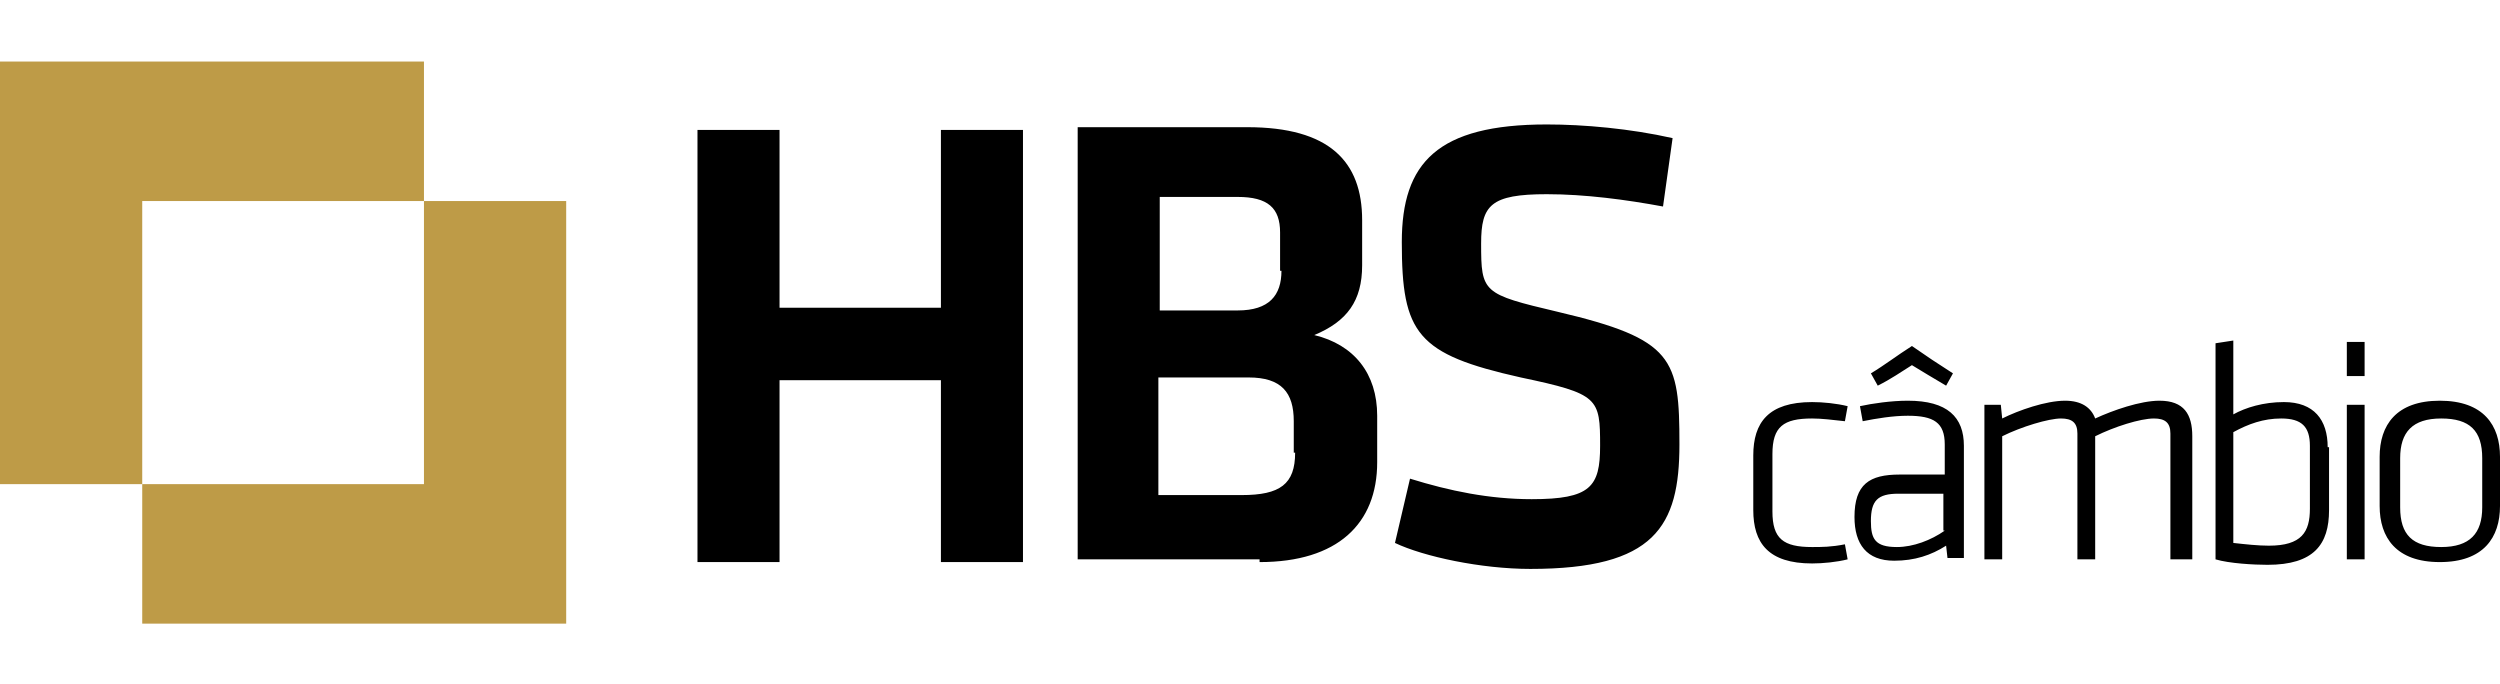 <svg id="Layer_1" xmlns="http://www.w3.org/2000/svg" viewBox="0 0 182.8 50"><style>.st0{fill:#be9b47}</style><g id="_2039622442624"><path d="M74.8 41.1V9.5h-6v13H57v-13h-6v31.6h6V27.8h11.8v13.3zm17.3 0c5.7 0 8.6-2.8 8.6-7.3v-3.4c0-3.1-1.7-5.2-4.6-5.9 2.4-1 3.5-2.5 3.5-5.1v-3.3c0-4.3-2.4-6.8-8.4-6.8H78.8v31.6h13.3zm2.6-8c0 2.3-1.1 3.1-3.9 3.1h-6.1v-8.6h6.6c2.4 0 3.3 1.1 3.3 3.2v2.3zm-1-13.3c0 1.8-.9 2.9-3.2 2.9h-5.7v-8.3h5.7c2.2 0 3.1.8 3.1 2.6v2.8zm29.1 12.7c0-6.3-.4-7.7-8.9-9.7-5.5-1.3-5.6-1.4-5.6-5 0-2.8.7-3.6 4.8-3.6 2.8 0 5.8.4 8.5.9l.7-5c-3.1-.7-6.5-1-9.2-1-8 0-10.6 2.8-10.6 8.6 0 6.7 1.1 8.2 8.7 9.9 5.7 1.2 5.8 1.5 5.8 5 0 3-.7 3.9-5 3.9-3.1 0-6-.6-8.9-1.5l-1.1 4.7c2.1 1 6.3 1.9 9.9 1.9 9.1 0 10.9-3.1 10.9-9.1zm6.8.7c0-2 .8-2.6 2.9-2.6.7 0 1.5.1 2.4.2l.2-1.1c-.8-.2-1.8-.3-2.6-.3-3.2 0-4.3 1.5-4.3 3.9v4c0 2.4 1.1 3.9 4.3 3.9.8 0 1.8-.1 2.6-.3l-.2-1.1c-1 .2-1.7.2-2.4.2-2.1 0-2.9-.6-2.9-2.6v-4.2zm14-.6c0-2.1-1.2-3.3-4.1-3.3-1.2 0-2.6.2-3.5.4l.2 1.1c1-.2 2.2-.4 3.3-.4 1.9 0 2.7.5 2.7 2.1v2.2h-3.3c-2.2 0-3.3.7-3.3 3.1 0 2 .9 3.2 2.9 3.2 1.5 0 2.7-.4 3.8-1.1l.1.9h1.2v-8.2zm-1.4 6.2c-1 .7-2.3 1.2-3.5 1.2-1.6 0-1.9-.6-1.9-1.9 0-1.5.5-2 2-2h3.3v2.7zm-4.9-10.6c1-.5 1.7-1 2.5-1.5.8.5 1.5.9 2.5 1.5l.5-.9c-1.1-.7-2-1.3-3-2-1.1.7-2 1.4-3 2l.5.9zm23 12.7v-9c0-1.6-.6-2.6-2.4-2.6-1.4 0-3.4.7-4.7 1.3-.3-.8-1-1.3-2.2-1.3-1.4 0-3.4.7-4.6 1.3l-.1-1h-1.2v11.3h1.3v-9c1.4-.7 3.4-1.3 4.3-1.3.8 0 1.2.3 1.2 1.1v9.2h1.3v-9c1.4-.7 3.3-1.3 4.3-1.3.8 0 1.2.3 1.2 1.1v9.2h1.6zm9.9-8.2c0-2-1-3.3-3.2-3.3-1.5 0-2.8.4-3.7.9v-5.4l-1.3.2v15.8c1 .3 2.8.4 3.8.4 3.4 0 4.5-1.5 4.5-4v-4.6zm-6.9-1.1c1.1-.6 2.2-1 3.5-1 1.5 0 2.1.6 2.1 2v4.6c0 1.7-.6 2.7-3 2.7-.8 0-1.7-.1-2.6-.2v-8.1zm9.6 9.3V29.6h-1.3v11.3h1.3zm0-13.5V25h-1.3v2.5h1.3zm9.9 9.6v-3.6c0-2.3-1.2-4.1-4.4-4.1s-4.4 1.8-4.4 4.1V37c0 2.3 1.2 4.1 4.4 4.1s4.4-1.8 4.4-4.1zm-1.3.1c0 1.9-.9 2.9-3 2.9s-3-.9-3-2.9v-3.6c0-1.9.9-2.9 3-2.9s3 .9 3 2.9v3.6z"/><path class="st0" d="M0 35.4V4.5h31v10.2H10.4v20.7H0"/><path class="st0" d="M41.4 14.7v30.9h-31V35.4H31V14.7h10.4"/></g></svg>